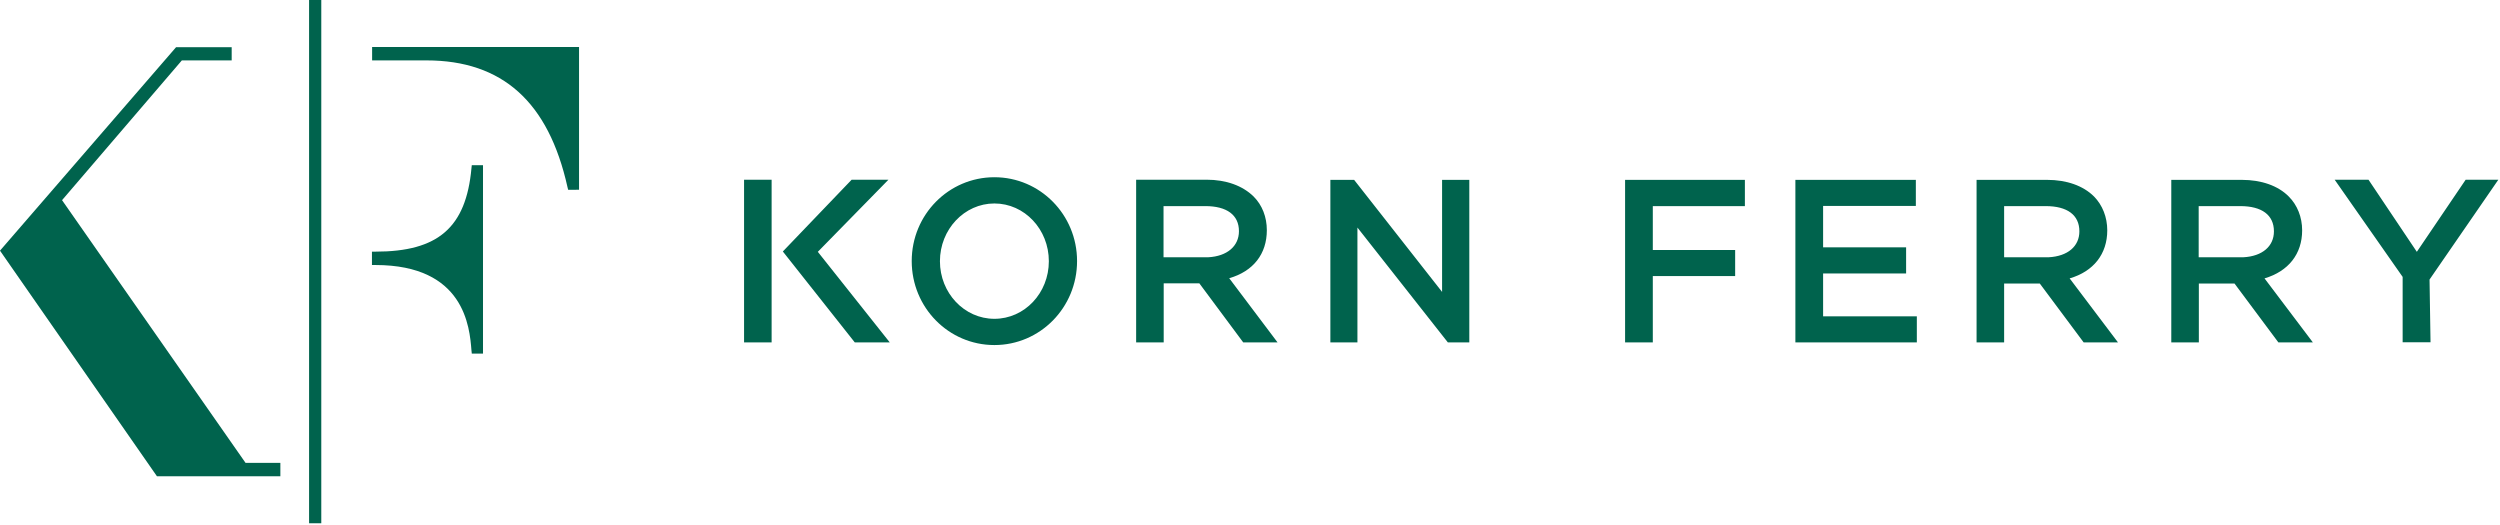 <svg version="1.2" xmlns="http://www.w3.org/2000/svg" viewBox="0 0 1515 318" width="1515" height="318">
	<title>kornferry-primary-green-svg</title>
	<style>
		.s0 { fill: #00634d } 
	</style>
	<g id="Layer_1-2">
		<g id="Layer">
			<path id="Layer" fill-rule="evenodd" class="s0" d="m602.6 209.1c-27.7 0-50.1-22.7-50.1-50.9 0-28.1 22.4-50.8 50.1-50.8 27.7 0 50.1 22.7 50.1 50.8 0 28.2-22.4 50.9-50.1 50.9zm33-50.8c0-19.3-14.7-35-33-35-18.2 0-33 15.7-33 35 0 19.3 14.8 34.9 33 34.9 18.3 0 33-15.6 33-34.9zm117.8 49.2l-26.6-35.8h-21.6v35.8h-16.7v-98.6h42.7c11.8 0 21.8 3.6 28.5 10.2 5.2 5.2 8 12.4 8 20.4 0 14.4-8.2 24.9-22.8 29.1l29.3 38.9zm-21.2-51.6c11.4-0.6 18.6-6.7 18.6-15.8 0-9.8-7.3-15.2-20.4-15.2h-25.3v31c0 0 27.1 0 27.1 0zm-214.2 51.6l-43.6-55.1 41.7-43.5h22.3l-42.8 43.7 43.6 54.9zm-67.1-98.6h16.7v98.6h-16.7zm1005.1 98.5h0.1zm0-39.6l-41.2-58.9h20.5l29.3 43.7 29.6-43.7h19.8l-41.7 60.5 0.6 38h-16.9zm-75.3 39.7l-26.6-35.7h-21.6v35.7h-16.7v-98.5h42.8c11.7 0 21.9 3.5 28.4 10.1 5.2 5.2 8.1 12.5 8.1 20.5 0 14.3-8.3 24.8-22.8 29.1l29.3 38.8zm-21.2-51.6c11.4-0.6 18.5-6.6 18.5-15.7 0-9.9-7.3-15.3-20.4-15.3h-25.2v31c0 0 27 0 27.1 0zm-96.8 51.6l-26.6-35.7h-21.6v35.7h-16.7v-98.5h42.8c11.7 0 21.8 3.5 28.4 10.1 5.1 5.2 8 12.5 8 20.5 0 14.3-8.3 24.9-22.8 29.1l29.3 38.8zm-21.2-51.6c11.5-0.6 18.6-6.6 18.6-15.7 0-9.9-7.3-15.3-20.4-15.3h-25.2v31zm-153.5 51.6v-98.5h73v15.8h-56.2v25.1h50.3v15.8h-50.3v26h56.8v15.8zm-103.2 0v-98.5h72.6v15.9h-55.8v26.6h49.9v15.8h-49.9v40.2zm-107.4 0l-54.8-69.6v69.6h-16.4v-98.5h14.4l53.3 67.9v-67.9h16.5v98.5z"/>
			<path id="Layer" class="s0" d="m95.1 288.6l-95.1-136.7 106.7-123.3h33.7v8h-30.2l-72.6 84.7 111.2 159.2h21.1v8.1h-74.8zm92.2-288.6h7.4v317.1h-7.4zm98.6 214.2l-0.2-1.9c-1.1-14.1-4.2-51.7-58.2-51.7h-2.1v-8.1h2.1c38 0 54.9-14.6 58.2-50.5l0.2-1.9h6.8v114.2h-6.8zm58.4-99.2l-0.4-1.6c-11.5-51.7-39.5-76.8-85.5-76.8h-32.9v-8.1h125.4v86.5z"/>
		</g>
	</g>
</svg>